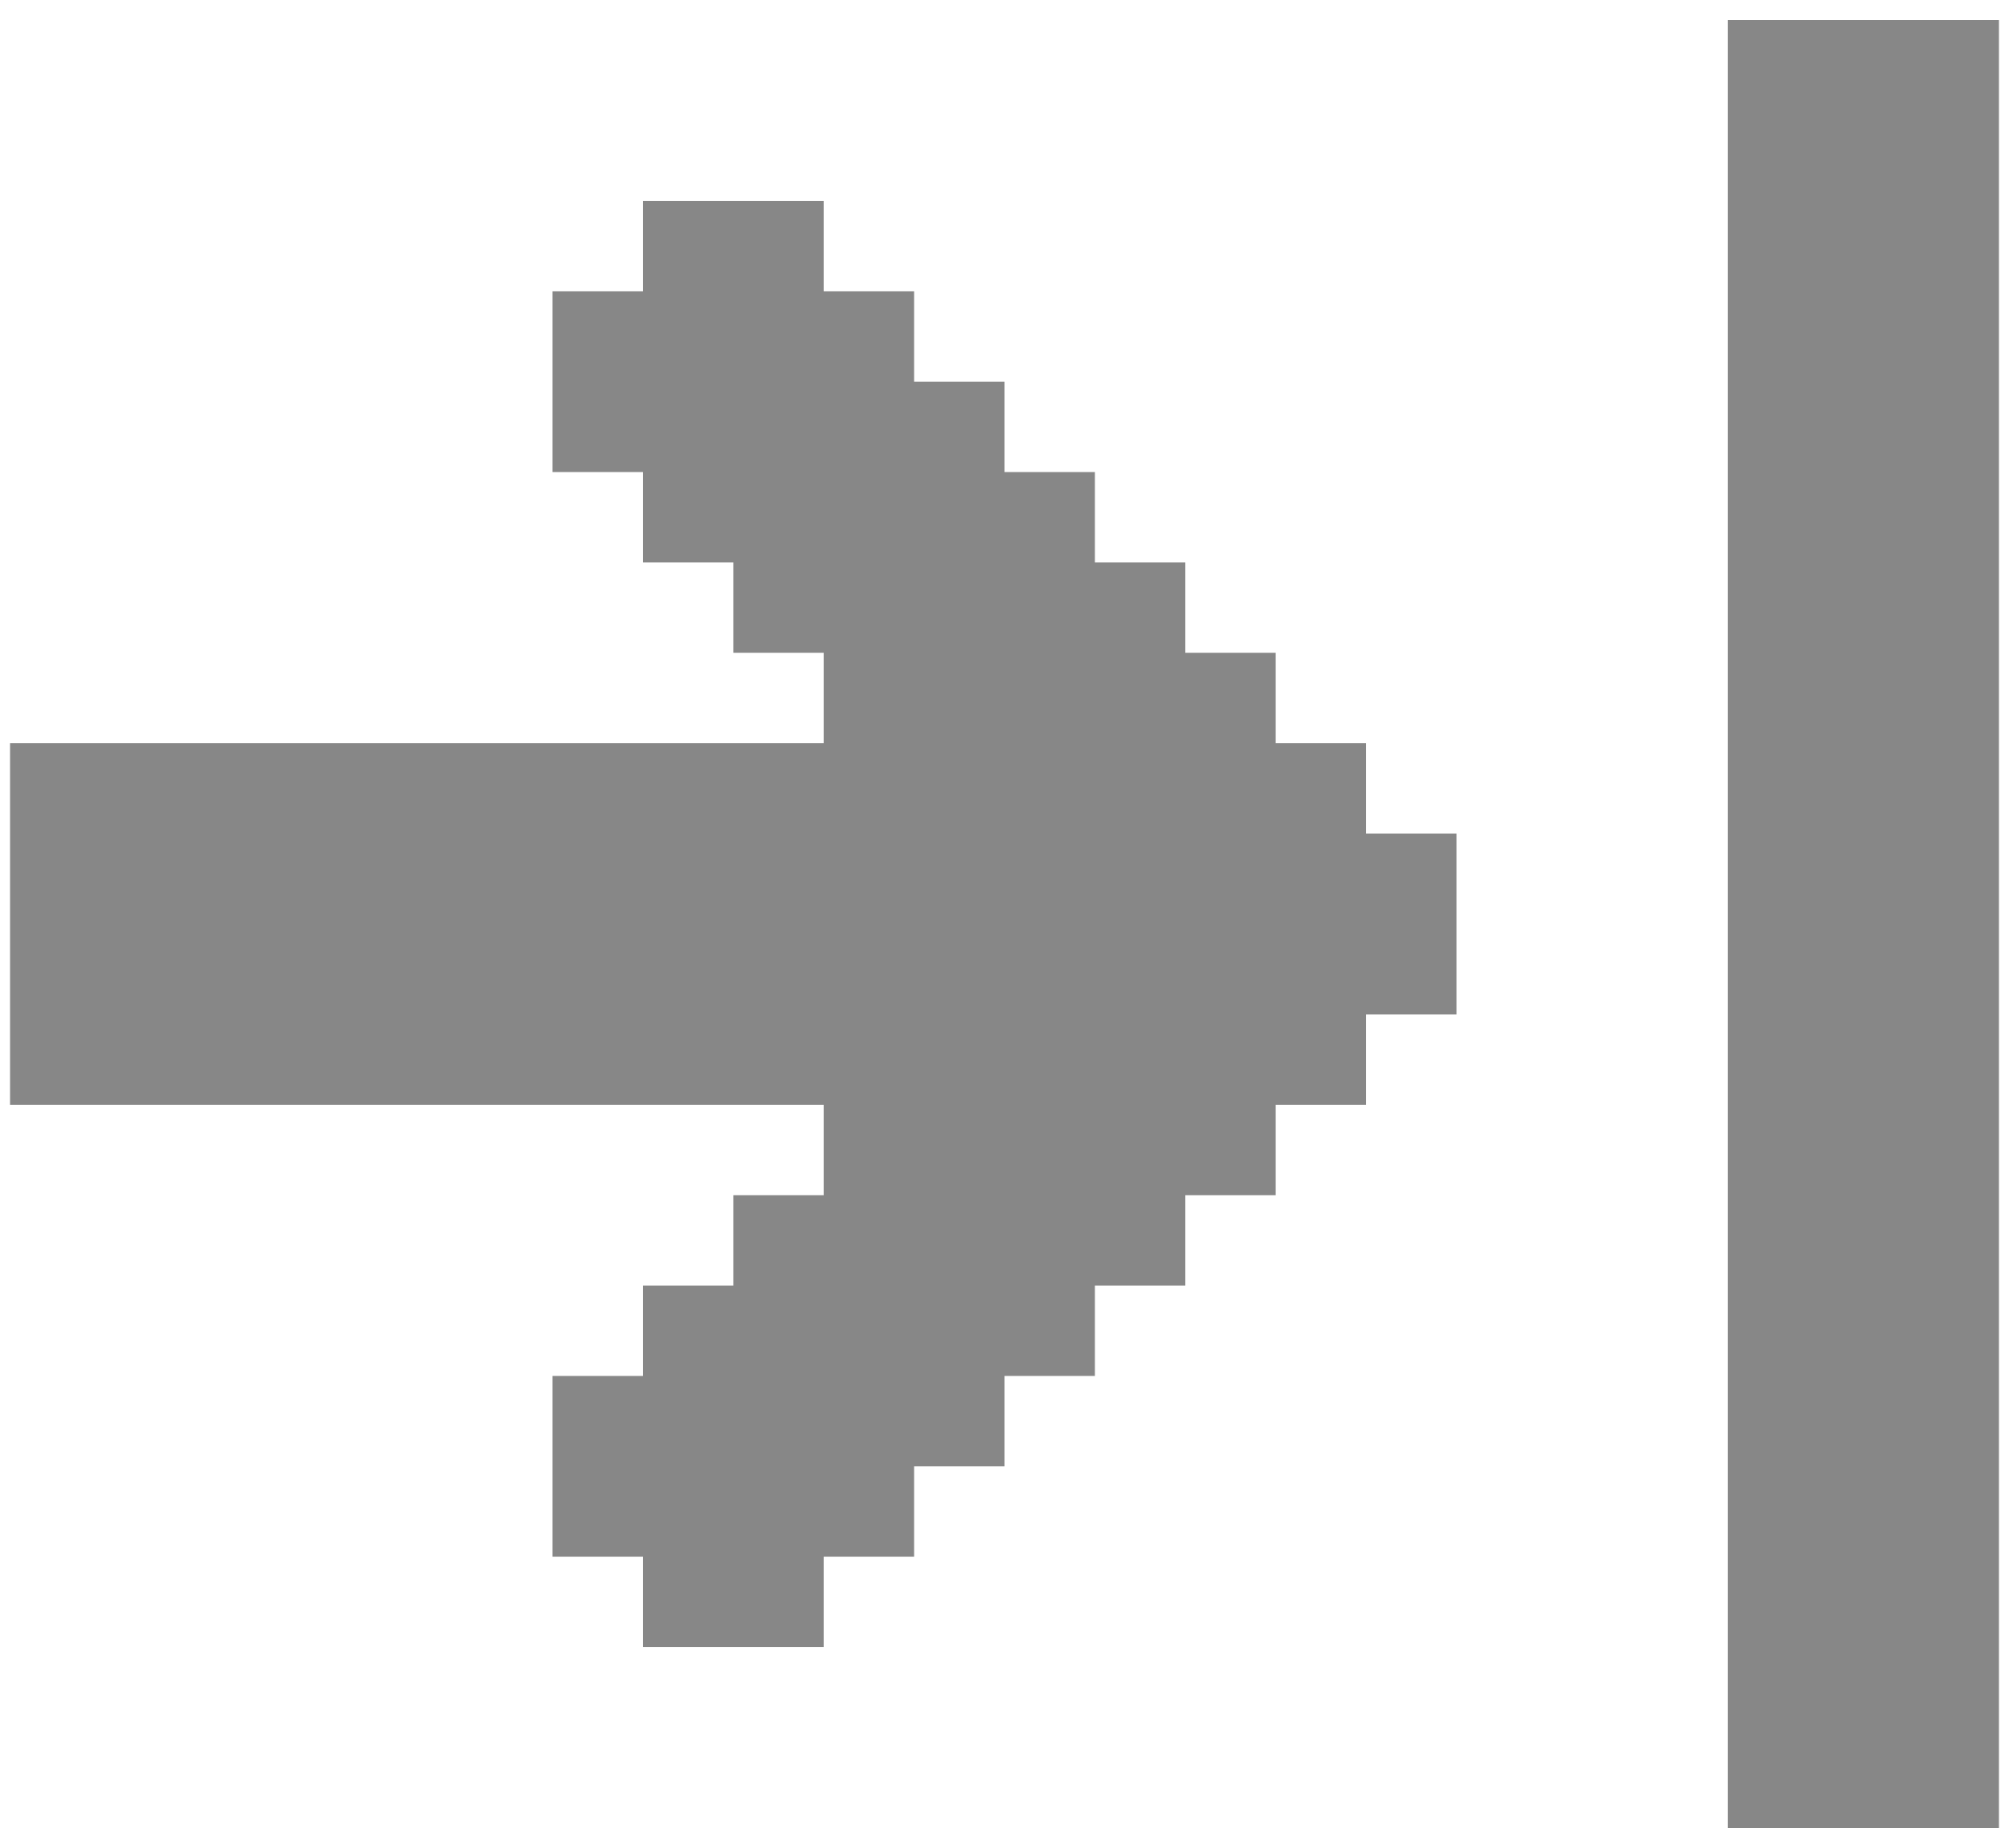 <svg width="25" height="23" viewBox="0 0 25 23" fill="none" xmlns="http://www.w3.org/2000/svg">
<path d="M21.5 0.25H24.875V22.75H21.5V0.25ZM8 2.5H10.25V3.625H11.375V4.75H12.5V5.875H13.625V7H14.75V8.125H15.875V9.25H17V10.375H18.125V12.625H17V13.75H15.875V14.875H14.75V16H13.625V17.125H12.5V18.25H11.375V19.375H10.25V20.5H8V19.375H6.875V17.125H8V16H9.125V14.875H10.25V13.75H0.125V9.25H10.25V8.125H9.125V7H8V5.875H6.875V3.625H8V2.5Z" fill="#878787"/>
</svg>
